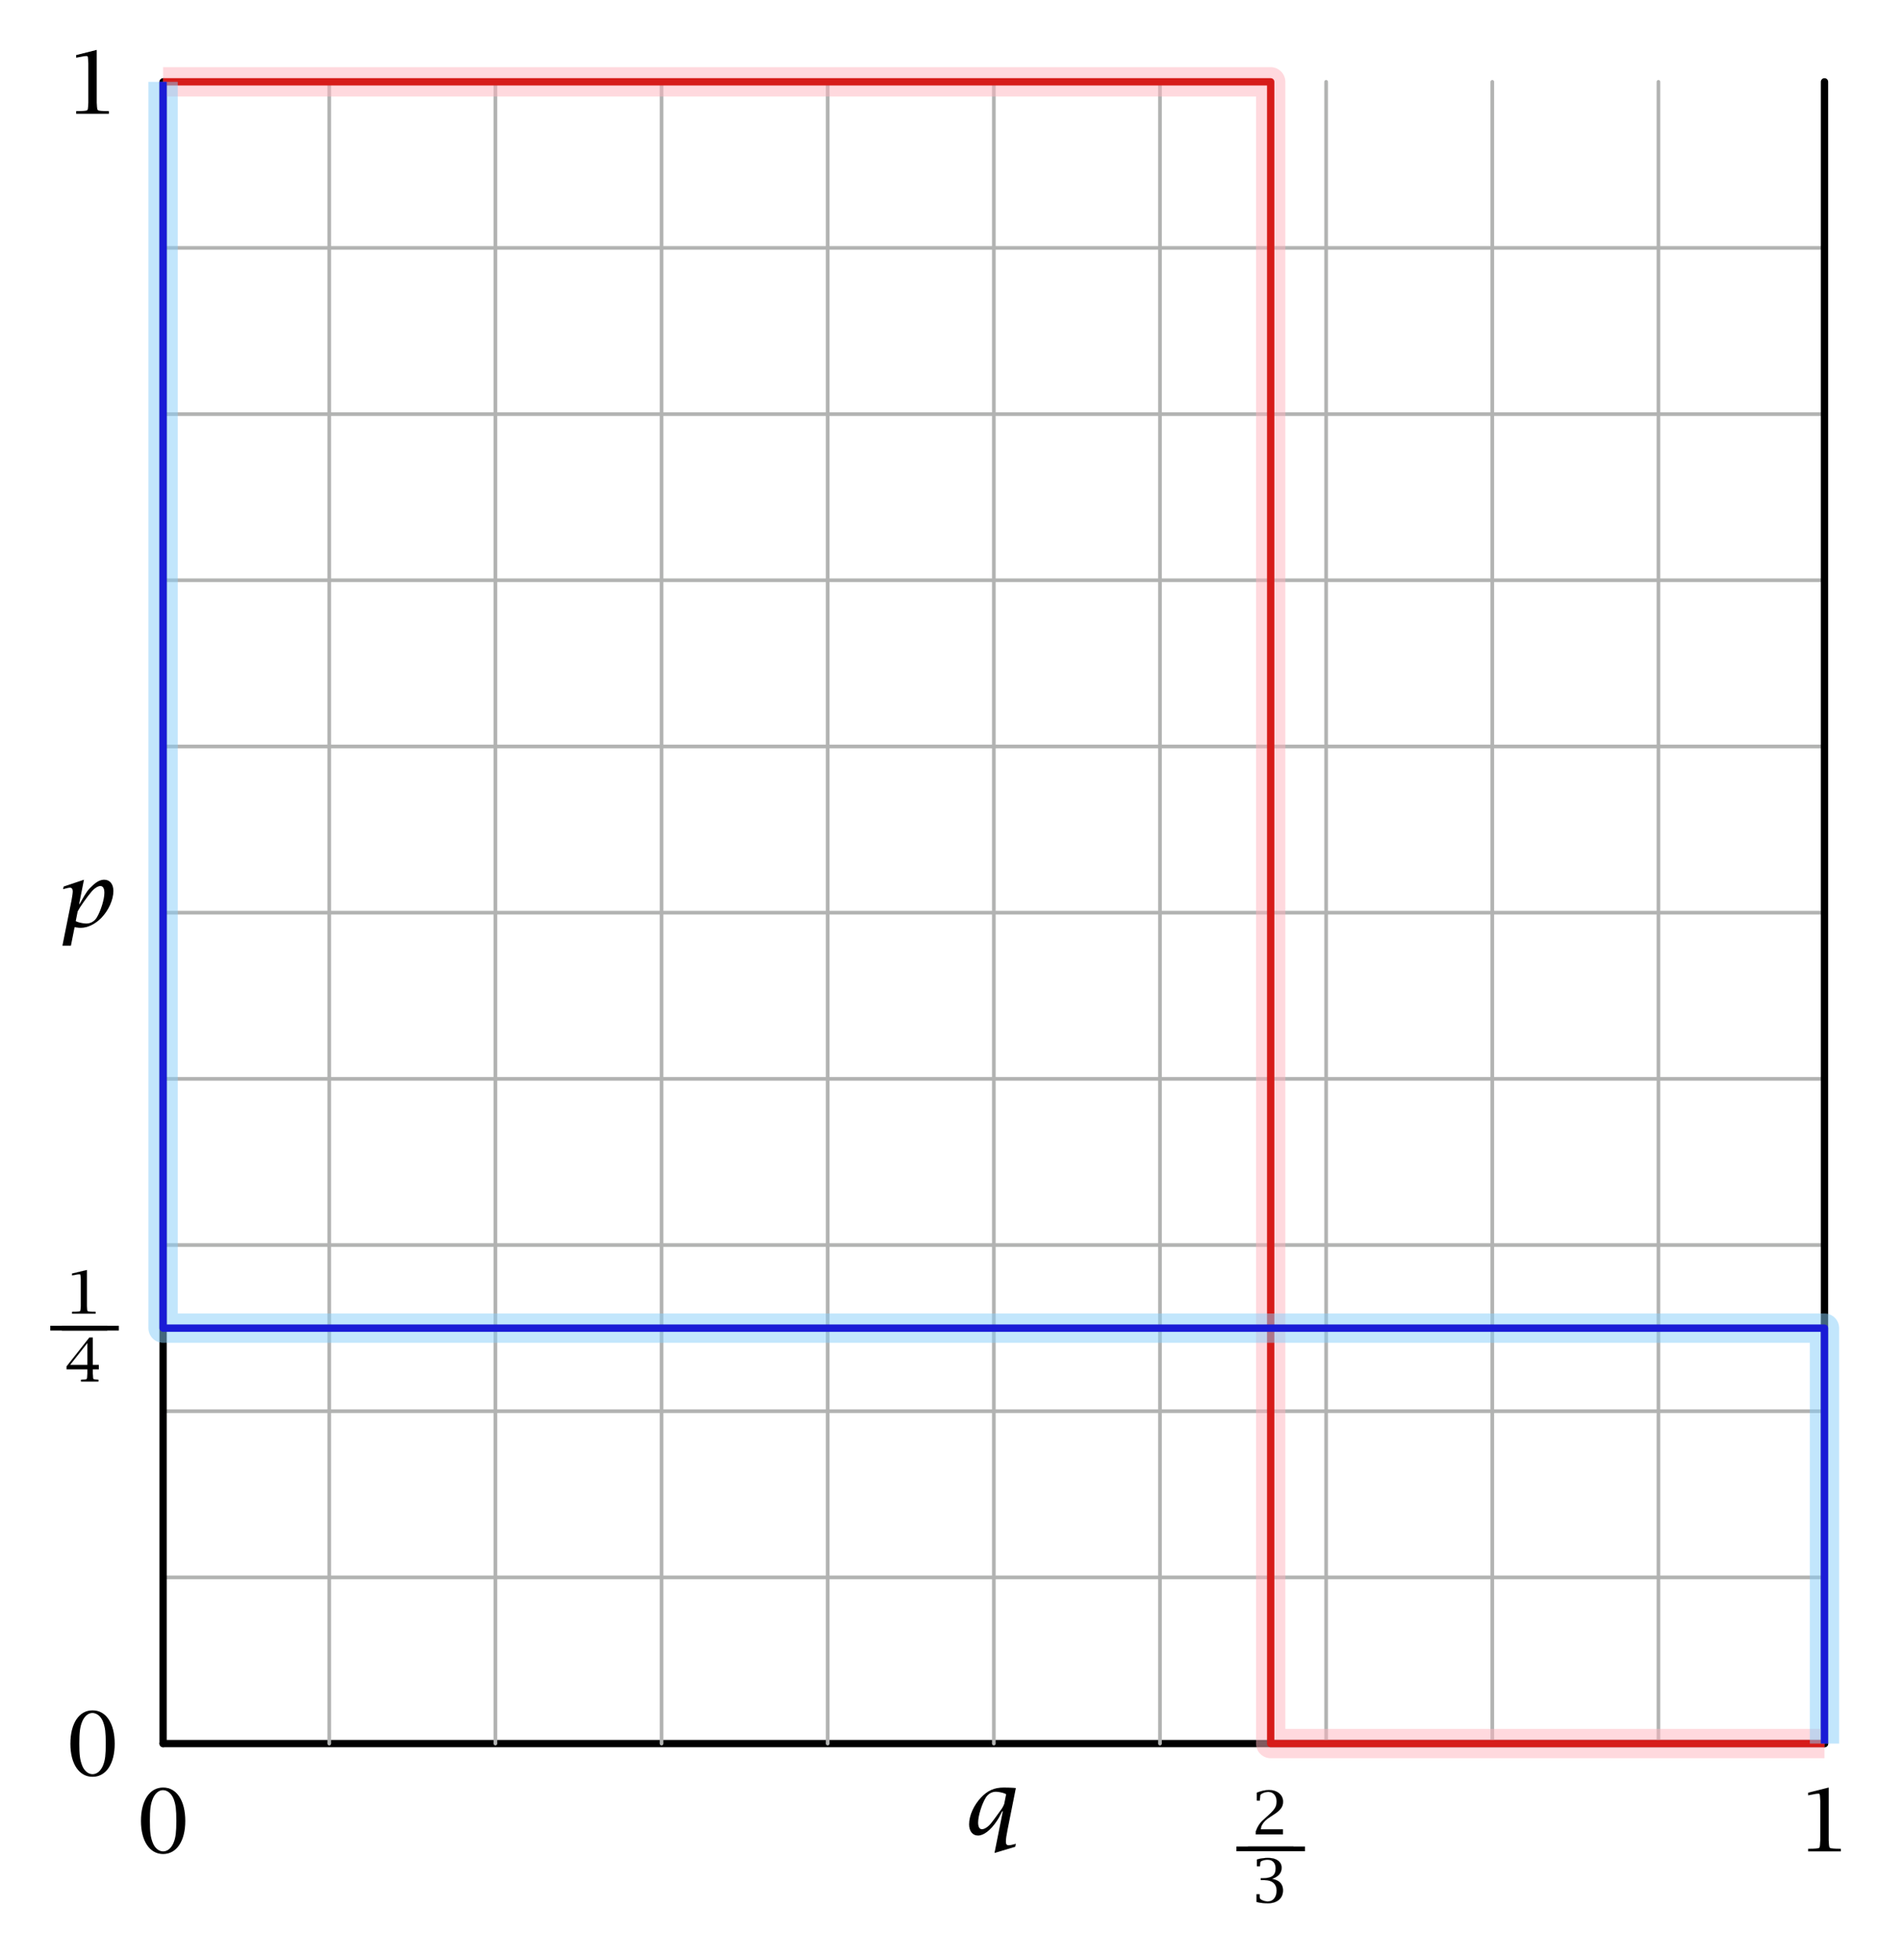 <svg xmlns="http://www.w3.org/2000/svg" xmlns:xlink="http://www.w3.org/1999/xlink" xmlns:inkscape="http://www.inkscape.org/namespaces/inkscape" version="1.1" width="259.478" height="267.484" viewBox="0 0 259.478 267.484">
<defs>
<path id="font_12_10" d="M.304-.018C.458-.018 .557 .13 .557 .359 .557 .592 .459 .741 .304 .741 .15 .741 .051 .592 .051 .359 .051 .13 .151-.018 .304-.018M.304 .012C.254 .012 .207 .052 .184 .115 .16 .179 .153 .233 .153 .361 .153 .49 .161 .55 .184 .608 .209 .672 .254 .711 .302 .711 .354 .711 .401 .671 .425 .608 .448 .545 .455 .49 .455 .361 .455 .233 .448 .174 .425 .115 .399 .05 .355 .012 .304 .012Z"/>
<path id="font_12_5" d="M.256 .575V.127L.253 .078C.251 .04 .247 .036 .208 .033L.175 .031 .117 .03V0H.491V.03L.434 .031 .401 .033C.362 .036 .358 .04 .355 .078L.352 .127V.729L.117 .67V.64L.166 .649 .209 .657C.217 .658 .226 .659 .234 .659 .249 .659 .251 .655 .253 .624L.256 .575Z"/>
<path id="font_12_8" d="M.338-.211 .575-.14 .582-.106C.553-.115 .517-.123 .501-.123 .477-.123 .468-.111 .468-.08 .468-.053 .474-.01 .488 .059L.582 .53C.557 .533 .553 .533 .502 .535 .475 .536 .456 .536 .444 .536 .336 .536 .26 .502 .184 .422 .1 .332 .048 .215 .048 .116 .048 .038 .088-.012 .15-.012 .215-.012 .294 .049 .363 .152 .386 .186 .396 .205 .426 .265H.433L.338-.211M.449 .349C.433 .31 .428 .303 .382 .24 .344 .187 .316 .149 .297 .126 .266 .088 .224 .06 .195 .06 .167 .06 .151 .087 .151 .136 .151 .211 .192 .345 .238 .42 .264 .463 .307 .488 .353 .488 .381 .488 .427 .479 .452 .469 .456 .468 .462 .465 .471 .46L.449 .349Z"/>
<path id="font_12_12" d="M.24 .18C.261 .219 .267 .228 .31 .29 .343 .336 .371 .374 .396 .403 .429 .443 .471 .47 .499 .47 .529 .47 .545 .443 .545 .393 .545 .318 .504 .186 .458 .11 .431 .067 .388 .042 .34 .042 .312 .042 .267 .05 .24 .06 .235 .062 .228 .065 .218 .069L.24 .18M.205 0C.212-.001 .217-.002 .221-.002 .24-.004 .25-.006 .252-.006 .26-.007 .267-.007 .275-.007 .355-.007 .441 .035 .512 .108 .594 .194 .648 .314 .648 .414 .648 .492 .607 .542 .544 .542 .501 .542 .462 .523 .414 .479 .356 .426 .34 .403 .275 .287L.263 .265H.257L.312 .542 .08 .464 .074 .434C.112 .445 .138 .451 .153 .451 .173 .451 .184 .435 .184 .409 .184 .398 .182 .384 .18 .368L.171 .313 .066-.211H.163L.205 0Z"/>
<path id="font_12_2" d="M.41 .547C.41 .521 .405 .493 .398 .471 .38 .423 .348 .383 .26 .301L.209 .252C.171 .217 .149 .191 .127 .156 .106 .121 .096 .101 .078 .048V0H.509V.084H.157C.163 .13 .169 .148 .192 .183 .22 .225 .246 .249 .312 .295L.37 .335C.473 .405 .512 .464 .512 .546 .512 .66 .419 .741 .288 .741 .231 .741 .162 .725 .095 .697V.565H.143V.577C.147 .648 .148 .652 .154 .663 .158 .669 .165 .675 .175 .681 .205 .699 .241 .71 .277 .71 .357 .71 .41 .646 .41 .547Z"/>
<g id="font_13_1">
<clipPath id="clip_14">
<path transform="matrix(.167,0,0,.167,0,-.035)" d="M-1-1H6V2H-1Z"/>
</clipPath>
<g clip-path="url(#clip_14)">
<defs>
<path id="font_12_1" d="M.108 .298H.759V.352H.108V.298Z"/>
</defs>
<use data-text="&#x2212;" xlink:href="#font_12_1" transform="matrix(1,0,0,1,-.104,-.325)"/>
<use data-text="&#x2212;" xlink:href="#font_12_1" transform="matrix(1,0,0,1,.028,-.325)"/>
</g>
</g>
<path id="font_12_3" d="M.157 .401V.37H.216C.338 .37 .41 .305 .41 .195 .41 .085 .353 .012 .268 .012 .235 .012 .198 .023 .167 .041 .146 .053 .141 .062 .14 .088L.139 .122V.133H.09V.005C.128-.006 .142-.009 .189-.014 .218-.017 .245-.018 .27-.018 .418-.018 .511 .065 .511 .198 .511 .259 .488 .312 .449 .343 .419 .366 .399 .375 .337 .391 .438 .427 .489 .49 .489 .575 .489 .678 .407 .741 .272 .741 .219 .741 .155 .732 .116 .72 .112 .719 .105 .716 .096 .713V.602H.144L.145 .61C.146 .631 .147 .645 .148 .654 .149 .666 .152 .674 .156 .679 .158 .683 .165 .687 .174 .691 .203 .704 .235 .711 .265 .711 .346 .711 .394 .657 .394 .566 .394 .449 .334 .401 .189 .401H.157Z"/>
<path id="font_12_11" d="M.446 .127V.205H.542V.277H.446V.735H.392L.03 .253V.205H.361V.127L.358 .078C.356 .042 .35 .035 .319 .033L.268 .031 .259 .03V0H.536V.03L.527 .031 .494 .033C.455 .036 .451 .04 .449 .078L.446 .127M.361 .646V.277H.084L.361 .646Z"/>
</defs>
<path transform="matrix(1,0,0,-1,22.262,237.938)" stroke-width=".5" stroke-linecap="round" stroke-linejoin="round" fill="none" stroke="#b2b3b2" d="M0 22.679H226.772"/>
<path transform="matrix(1,0,0,-1,22.262,237.938)" stroke-width=".5" stroke-linecap="round" stroke-linejoin="round" fill="none" stroke="#b2b3b2" d="M0 45.357H226.772"/>
<path transform="matrix(1,0,0,-1,22.262,237.938)" stroke-width=".5" stroke-linecap="round" stroke-linejoin="round" fill="none" stroke="#b2b3b2" d="M0 68.036H226.772"/>
<path transform="matrix(1,0,0,-1,22.262,237.938)" stroke-width=".5" stroke-linecap="round" stroke-linejoin="round" fill="none" stroke="#b2b3b2" d="M0 90.714H226.772"/>
<path transform="matrix(1,0,0,-1,22.262,237.938)" stroke-width=".5" stroke-linecap="round" stroke-linejoin="round" fill="none" stroke="#b2b3b2" d="M0 113.393H226.772"/>
<path transform="matrix(1,0,0,-1,22.262,237.938)" stroke-width=".5" stroke-linecap="round" stroke-linejoin="round" fill="none" stroke="#b2b3b2" d="M0 136.071H226.772"/>
<path transform="matrix(1,0,0,-1,22.262,237.938)" stroke-width=".5" stroke-linecap="round" stroke-linejoin="round" fill="none" stroke="#b2b3b2" d="M0 158.75H226.772"/>
<path transform="matrix(1,0,0,-1,22.262,237.938)" stroke-width=".5" stroke-linecap="round" stroke-linejoin="round" fill="none" stroke="#b2b3b2" d="M0 181.428H226.772"/>
<path transform="matrix(1,0,0,-1,22.262,237.938)" stroke-width=".5" stroke-linecap="round" stroke-linejoin="round" fill="none" stroke="#b2b3b2" d="M0 204.107H226.772"/>
<path transform="matrix(1,0,0,-1,22.262,237.938)" stroke-width="1" stroke-linecap="round" stroke-linejoin="round" fill="none" stroke="#000000" d="M0 0H226.772"/>
<path transform="matrix(1,0,0,-1,22.262,237.938)" stroke-width=".5" stroke-linecap="round" stroke-linejoin="round" fill="none" stroke="#b2b3b2" d="M0 0V226.772"/>
<path transform="matrix(1,0,0,-1,22.262,237.938)" stroke-width=".5" stroke-linecap="round" stroke-linejoin="round" fill="none" stroke="#b2b3b2" d="M22.679 0V226.772"/>
<path transform="matrix(1,0,0,-1,22.262,237.938)" stroke-width=".5" stroke-linecap="round" stroke-linejoin="round" fill="none" stroke="#b2b3b2" d="M45.357 0V226.772"/>
<path transform="matrix(1,0,0,-1,22.262,237.938)" stroke-width=".5" stroke-linecap="round" stroke-linejoin="round" fill="none" stroke="#b2b3b2" d="M68.036 0V226.772"/>
<path transform="matrix(1,0,0,-1,22.262,237.938)" stroke-width=".5" stroke-linecap="round" stroke-linejoin="round" fill="none" stroke="#b2b3b2" d="M90.714 0V226.772"/>
<path transform="matrix(1,0,0,-1,22.262,237.938)" stroke-width=".5" stroke-linecap="round" stroke-linejoin="round" fill="none" stroke="#b2b3b2" d="M113.393 0V226.772"/>
<path transform="matrix(1,0,0,-1,22.262,237.938)" stroke-width=".5" stroke-linecap="round" stroke-linejoin="round" fill="none" stroke="#b2b3b2" d="M136.071 0V226.772"/>
<path transform="matrix(1,0,0,-1,22.262,237.938)" stroke-width=".5" stroke-linecap="round" stroke-linejoin="round" fill="none" stroke="#b2b3b2" d="M158.75 0V226.772"/>
<path transform="matrix(1,0,0,-1,22.262,237.938)" stroke-width=".5" stroke-linecap="round" stroke-linejoin="round" fill="none" stroke="#b2b3b2" d="M181.428 0V226.772"/>
<path transform="matrix(1,0,0,-1,22.262,237.938)" stroke-width=".5" stroke-linecap="round" stroke-linejoin="round" fill="none" stroke="#b2b3b2" d="M204.107 0V226.772"/>
<path transform="matrix(1,0,0,-1,22.262,237.938)" stroke-width="1" stroke-linecap="round" stroke-linejoin="round" fill="none" stroke="#000000" d="M0 0V226.772"/>
<path transform="matrix(1,0,0,-1,22.262,237.938)" stroke-width="1" stroke-linecap="round" stroke-linejoin="round" fill="none" stroke="#000000" d="M226.772 0V226.772"/>
<use data-text="0" xlink:href="#font_12_10" transform="matrix(11.955,0,0,-11.955,18.63,252.792)"/>
<use data-text="1" xlink:href="#font_12_5" transform="matrix(11.955,0,0,-11.955,245.399,252.649)"/>
<use data-text="0" xlink:href="#font_12_10" transform="matrix(11.955,0,0,-11.955,8.997,242.258)"/>
<use data-text="1" xlink:href="#font_12_5" transform="matrix(11.955,0,0,-11.955,8.997,15.525)"/>
<use data-text="&#x1d45e;" xlink:href="#font_12_8" transform="matrix(11.955,0,0,-11.955,131.703,250.343)"/>
<use data-text="&#x1d45d;" xlink:href="#font_12_12" transform="matrix(11.955,0,0,-11.955,7.731,126.531)"/>
<path transform="matrix(1,0,0,-1,22.262,237.938)" stroke-width="4" stroke-linecap="butt" stroke-linejoin="round" fill="none" stroke="#ffb5bf" stroke-opacity=".5" d="M0 226.772H151.182V0H226.772"/>
<path transform="matrix(1,0,0,-1,22.262,237.938)" stroke-width="1" stroke-linecap="butt" stroke-linejoin="round" fill="none" stroke="#d61c1a" d="M0 226.772H151.182V0H226.772"/>
<use data-text="2" xlink:href="#font_12_2" transform="matrix(8.578,0,0,-8.159,170.74,250.321)"/>
<use data-text="2" xlink:href="#font_12_2" stroke-width=".002" stroke-linecap="butt" stroke-linejoin="round" transform="matrix(8.578,0,0,-8.159,170.74,250.321)" fill="none" stroke="#000000"/>
<use data-text="&#x2044;" xlink:href="#font_13_1" transform="matrix(11.955,0,0,-11.955,168.719,252.304)"/>
<use data-text="3" xlink:href="#font_12_3" transform="matrix(8.578,0,0,-8.159,170.74,259.585)"/>
<use data-text="3" xlink:href="#font_12_3" stroke-width=".002" stroke-linecap="butt" stroke-linejoin="round" transform="matrix(8.578,0,0,-8.159,170.74,259.585)" fill="none" stroke="#000000"/>
<path transform="matrix(1,0,0,-1,22.262,237.938)" stroke-width="4" stroke-linecap="butt" stroke-linejoin="round" fill="none" stroke="#87cefa" stroke-opacity=".5" d="M226.772 0V56.693H0V226.772"/>
<path transform="matrix(1,0,0,-1,22.262,237.938)" stroke-width="1" stroke-linecap="butt" stroke-linejoin="round" fill="none" stroke="#1a1cd6" d="M226.772 0V56.693H0V226.772"/>
<use data-text="1" xlink:href="#font_12_5" transform="matrix(8.578,0,0,-8.159,8.836,179.263)"/>
<use data-text="1" xlink:href="#font_12_5" stroke-width=".002" stroke-linecap="butt" stroke-linejoin="round" transform="matrix(8.578,0,0,-8.159,8.836,179.263)" fill="none" stroke="#000000"/>
<use data-text="&#x2044;" xlink:href="#font_13_1" transform="matrix(11.955,0,0,-11.955,6.814,181.246)"/>
<use data-text="4" xlink:href="#font_12_11" transform="matrix(8.578,0,0,-8.159,8.836,188.528)"/>
<use data-text="4" xlink:href="#font_12_11" stroke-width=".002" stroke-linecap="butt" stroke-linejoin="round" transform="matrix(8.578,0,0,-8.159,8.836,188.528)" fill="none" stroke="#000000"/>
</svg>
